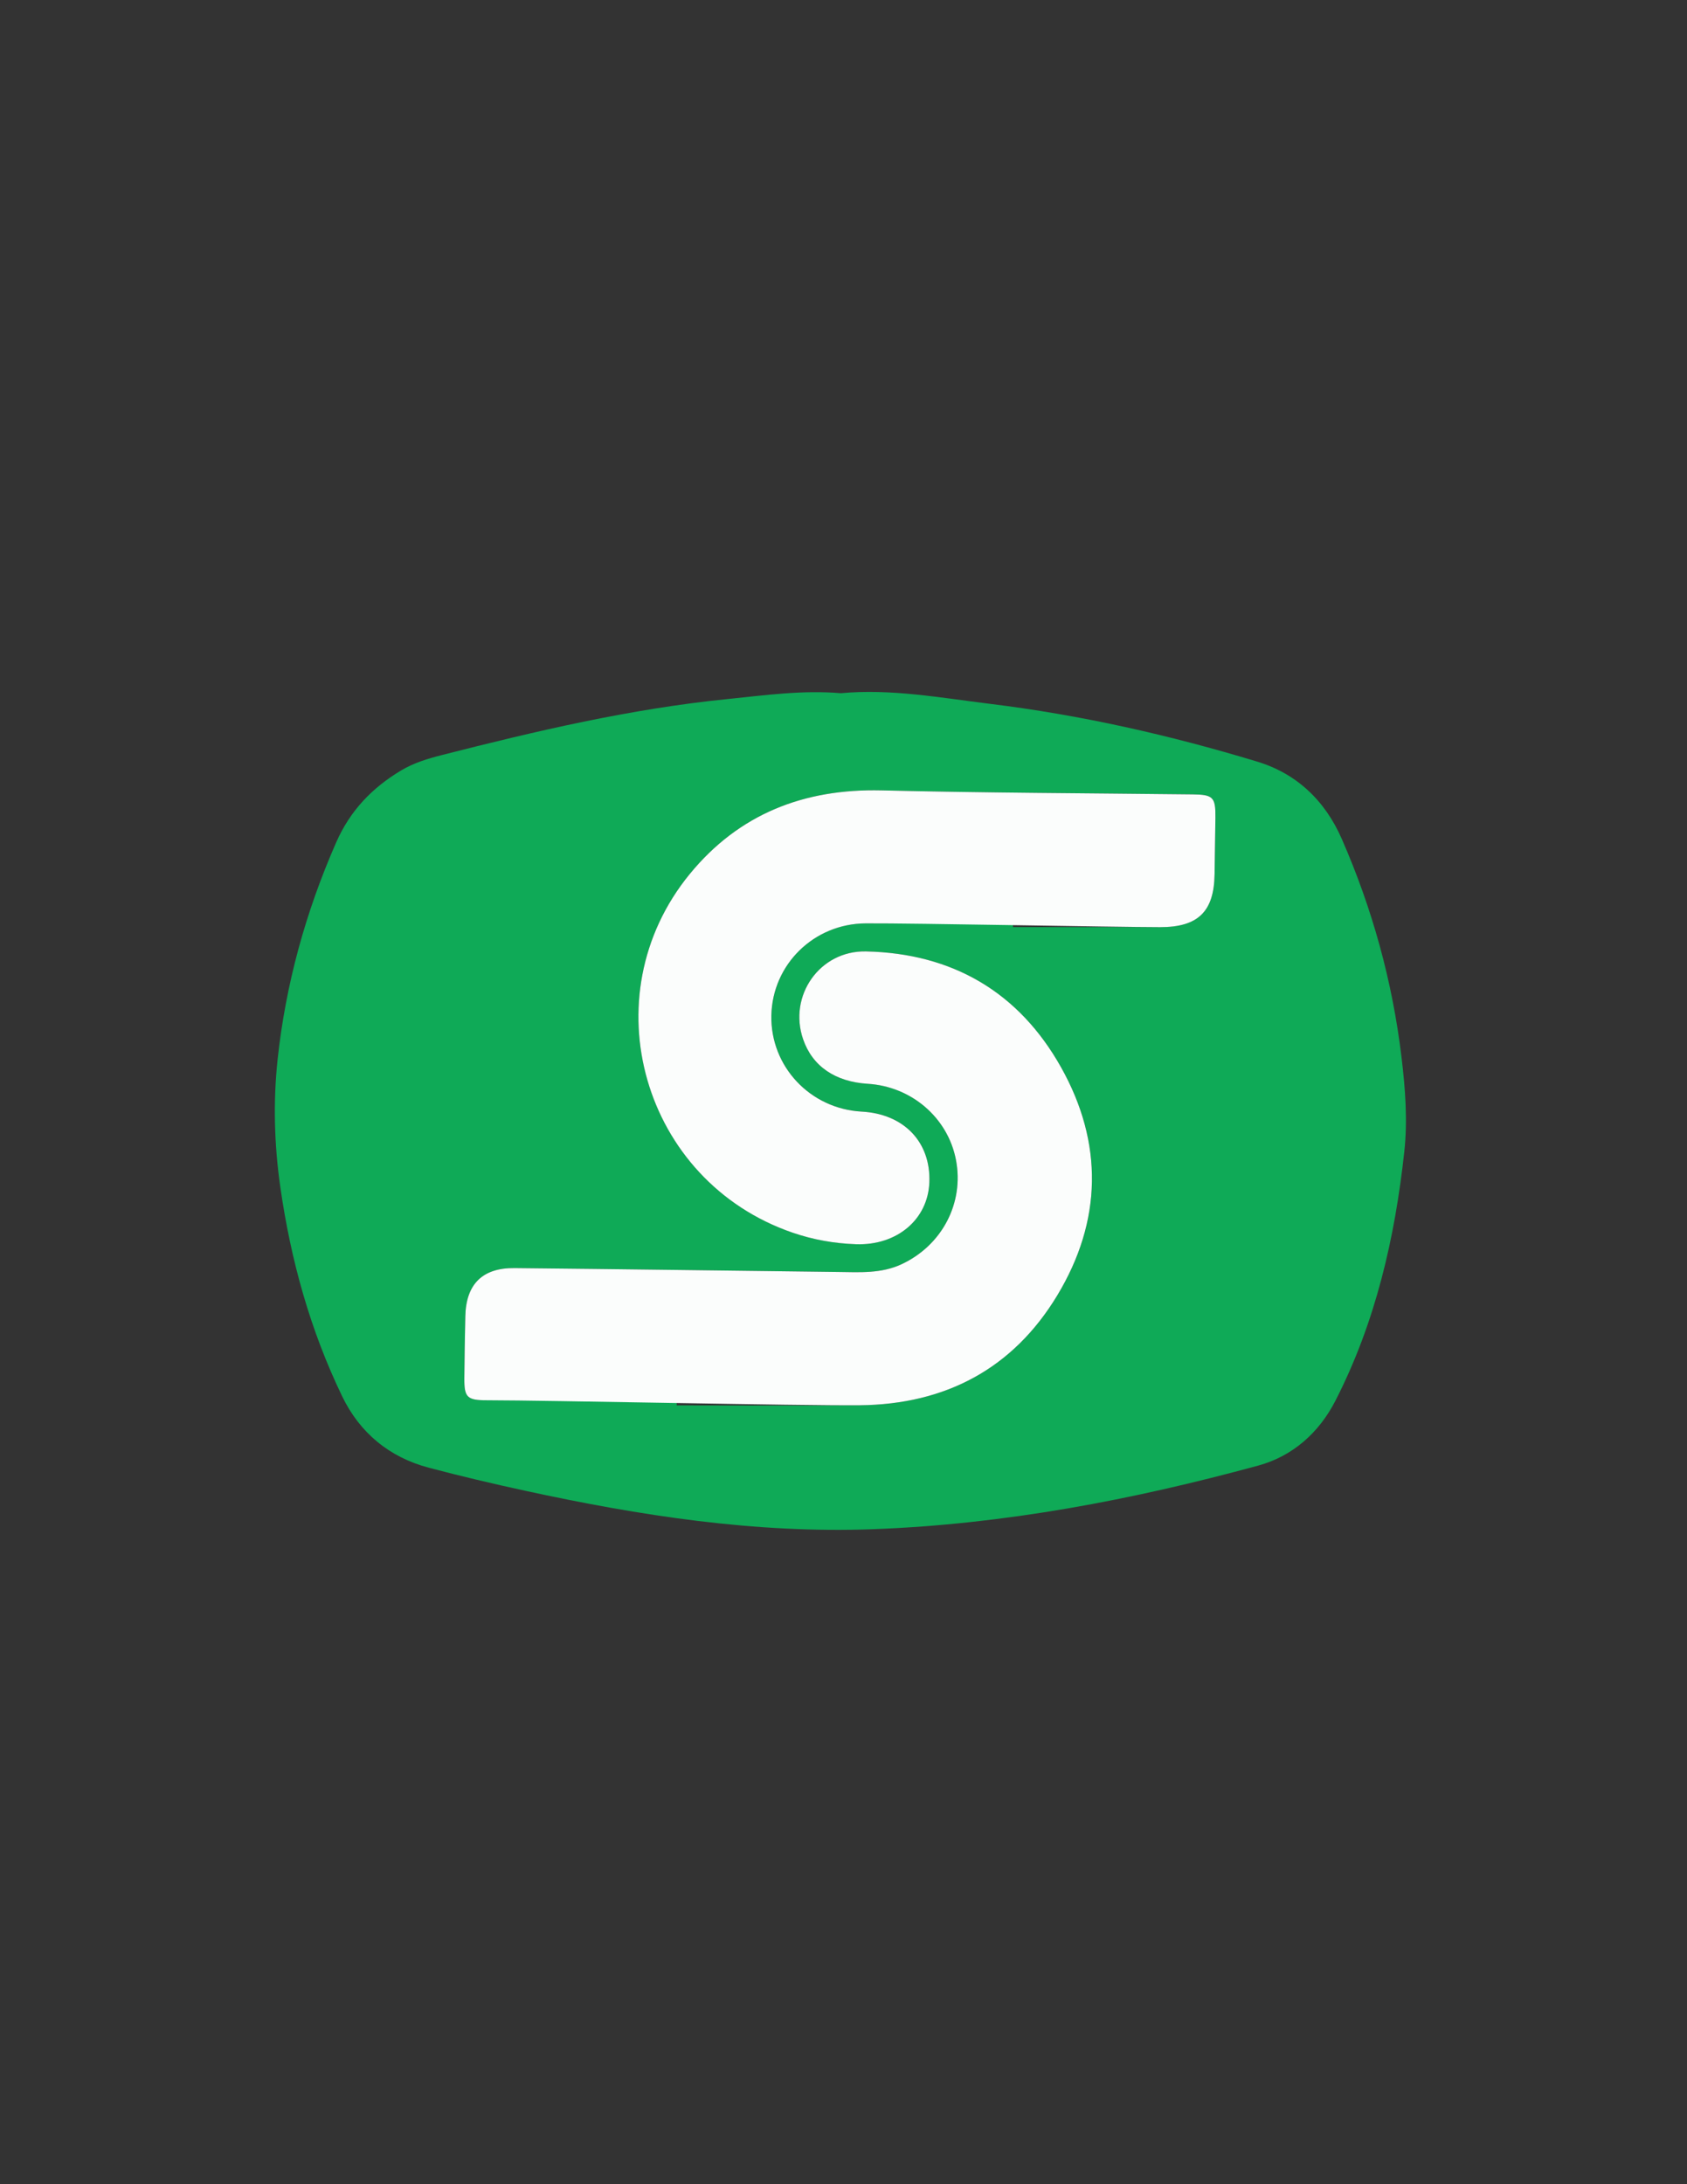 <?xml version="1.0" encoding="utf-8"?>
<!-- Generator: Adobe Illustrator 24.2.1, SVG Export Plug-In . SVG Version: 6.00 Build 0)  -->
<svg version="1.0" id="Layer_1" xmlns="http://www.w3.org/2000/svg" xmlns:xlink="http://www.w3.org/1999/xlink" x="0px" y="0px"
	 viewBox="0 0 612 792" style="enable-background:new 0 0 612 792;" xml:space="preserve">
<rect x="0" y="0" width="612" height="792" fill="#333333" stroke="none"/>
<style type="text/css">
	.st0{fill:#0FAA57;}
	.st1{fill:#FBFDFC;}
</style>
<g>
	<path class="st0" d="M305.02,251.36c18.18-1.69,36.06,1.64,53.99,3.84c32.96,4.03,65.3,11.34,97.05,20.96
		c14.26,4.32,24.59,14.05,30.72,28.07c11.09,25.35,18.35,51.59,21.66,79.16c1.38,11.48,2.23,22.93,1.01,34.16
		c-3.41,31.38-10.46,61.99-24.98,90.33C478.57,519.42,469,528,456.5,531.41c-45.74,12.48-92.2,21.31-139.69,23.08
		c-42.72,1.6-84.7-4.9-126.31-13.94c-11.71-2.54-23.39-5.29-34.97-8.36c-14.33-3.79-25.03-12.69-31.39-25.86
		c-11.59-24-18.65-49.37-22.44-75.83c-2.22-15.48-2.63-31.01-1-46.25c2.91-27.22,10.16-53.51,21.24-78.75
		c5.1-11.61,13.09-19.86,23.62-26.16c4.62-2.76,9.77-4.29,14.92-5.6c34.06-8.68,68.25-16.71,103.34-20.25
		C277.52,252.1,291.15,250.17,305.02,251.36z M245.49,507.75c0,0.61,0,1.23,0,1.84c22.14,0,44.29,0.17,66.43-0.04
		c31.03-0.3,55.57-13.23,71.64-39.85c16.28-26.96,16.77-55.25,1.37-82.69c-15.29-27.24-39.41-41.34-70.78-42.02
		c-16.78-0.36-28.23,16.07-22.8,31.84c3.36,9.76,11.6,15.43,23.48,16.16c15.87,0.98,29.03,12.34,31.97,27.59
		c3.01,15.63-5.05,30.96-19.69,37.81c-7.43,3.47-15.26,2.92-23.07,2.83c-39.13-0.47-78.26-1.02-117.39-1.41
		c-11.66-0.11-17.57,5.85-17.84,17.43c-0.18,7.49-0.3,14.98-0.36,22.47c-0.06,6.98,1.01,8.02,8.12,8.03
		C199.54,507.76,222.51,507.75,245.49,507.75z M367.48,334.8c0,0.46,0,0.92,0,1.38c17.81,0,35.62,0,53.43,0
		c13.76,0,19.54-5.65,19.72-19.26c0.09-6.82,0.23-13.64,0.3-20.47c0.08-7.42-0.86-8.32-8.23-8.41
		c-37.62-0.43-75.24-0.55-112.85-1.45c-28.15-0.67-51.78,8.53-69.64,30.35c-36.37,44.43-16.99,111.39,37.36,130.03
		c7.44,2.55,15.12,3.91,23.01,4.18c14.8,0.51,26.06-8.96,26.58-22.45c0.56-14.61-9.22-24.81-24.57-25.64
		c-18.67-1.01-33.13-16.39-32.75-34.86c0.38-18.49,15.45-33.29,34.21-33.39C331.86,334.72,349.67,334.8,367.48,334.8z"/>
	<path class="st1" d="M176.57,507.74c-7.11,0-8.18-1.04-8.12-8.03c0.06-7.49,0.19-14.98,0.36-22.47
		c0.27-11.58,6.18-17.54,17.84-17.43c39.13,0.39,78.26,0.94,117.39,1.41c7.81,0.09,15.65,0.65,23.07-2.83
		c14.64-6.85,22.7-22.17,19.69-37.81c-2.93-15.25-16.09-26.61-31.97-27.59c-11.88-0.73-20.12-6.4-23.48-16.16
		c-5.43-15.77,6.02-32.2,22.8-31.84c31.37,0.67,55.49,14.77,70.78,42.02c15.4,27.44,14.91,55.73-1.37,82.69
		c-16.07,26.61-40.61,39.55-71.64,39.85C289.78,509.76,199.54,507.76,176.57,507.74z"/>
	<path class="st1" d="M314.04,334.82c-18.76,0.1-33.83,14.89-34.21,33.39c-0.38,18.47,14.07,33.85,32.75,34.86
		c15.35,0.83,25.12,11.03,24.57,25.64c-0.51,13.49-11.77,22.95-26.58,22.45c-7.89-0.27-15.57-1.63-23.01-4.18
		c-54.35-18.64-73.73-85.6-37.36-130.03c17.87-21.83,41.5-31.03,69.64-30.35c37.61,0.9,75.23,1.02,112.85,1.45
		c7.37,0.09,8.32,0.99,8.23,8.41c-0.08,6.82-0.21,13.64-0.3,20.47c-0.18,13.61-5.96,19.26-19.72,19.26
		C403.1,336.17,331.86,334.72,314.04,334.82z"/>
</g>
</svg>
